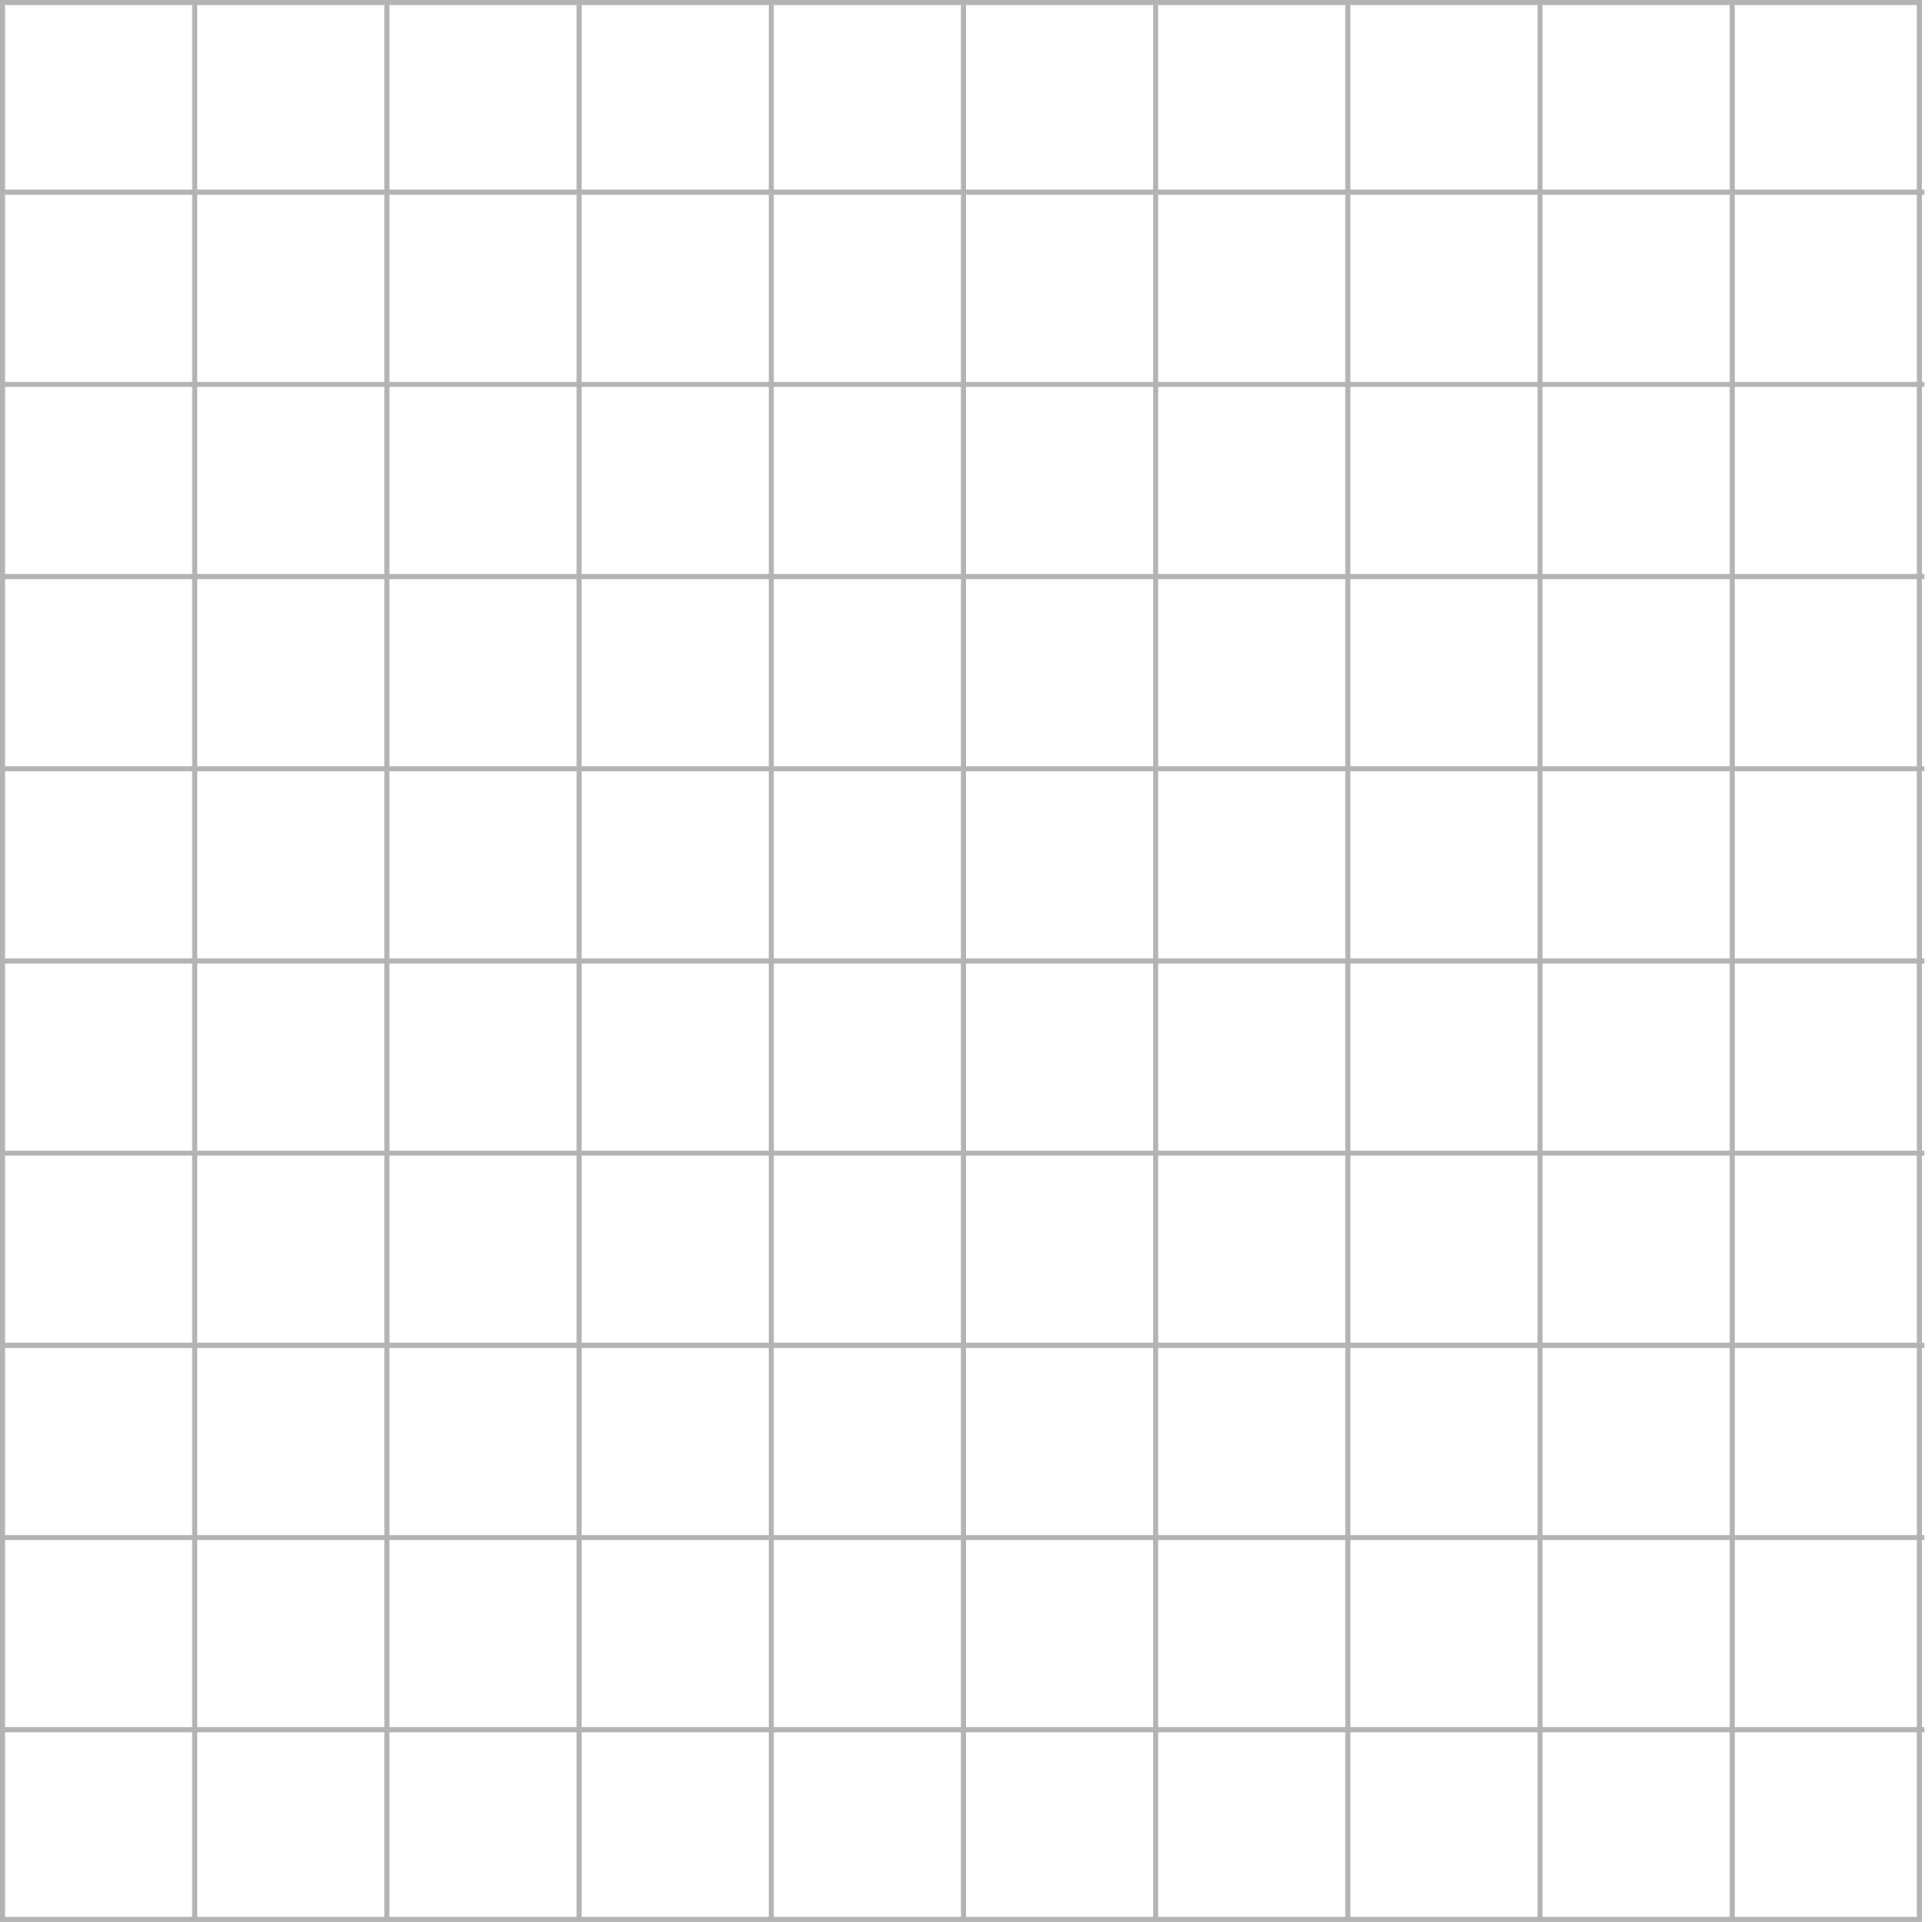 <svg xmlns="http://www.w3.org/2000/svg" width="191" height="190" fill="none" viewBox="0 0 191 190"><path fill="#000" fill-rule="evenodd" d="M189.5.5h-18v18.25h18V.5zm.5 18.25V0H0v190h190v-18.75h.25v-.5H190v-18.5h.25v-.5H190v-18.5h.25v-.5H190v-18.5h.25v-.5H190v-18.5h.25v-.5H190v-18.5h.25v-.5H190v-18.5h.25v-.5H190v-18.5h.25v-.5H190v-18.5h.25v-.5H190zm-.5.5h-18v18.5h18v-18.5zm0 19h-18v18.5h18v-18.5zm0 19h-18v18.5h18v-18.5zm0 19h-18v18.5h18v-18.5zm0 19h-18v18.5h18v-18.5zm0 19h-18v18.5h18v-18.5zm0 19h-18v18.5h18v-18.5zm0 19h-18v18.5h18v-18.5zm0 19h-18v18.25h18v-18.25zm-18.5-.5v-18.5h-18.5v18.5H171zm-18.5.5H171v18.25h-18.5v-18.25zm-.5-.5v-18.5h-18.5v18.5H152zm-18.5.5H152v18.25h-18.5v-18.25zm-.5-.5v-18.5h-18.5v18.5H133zm-18.5.5H133v18.25h-18.5v-18.25zm-.5-.5v-18.5H95.5v18.5H114zm-18.5.5H114v18.25H95.5v-18.25zm-.5-.5v-18.5H76.5v18.5H95zm-18.5.5H95v18.25H76.5v-18.25zm-.5-.5v-18.5H57.5v18.5H76zm-18.5.5H76v18.25H57.5v-18.25zm-.5-.5v-18.5H38.5v18.5H57zm-18.5.5H57v18.25H38.5v-18.25zm-.5-.5v-18.5H19.5v18.5H38zm-18.5.5H38v18.25H19.5v-18.25zm-.5-.5v-18.5H.5v18.5H19zm-18.5.5H19v18.25H.5v-18.25zm0-19.5H19v-18.5H.5v18.5zm0-19H19v-18.5H.5v18.5zm0-19H19v-18.5H.5v18.5zm0-19H19v-18.5H.5v18.5zm0-19H19v-18.5H.5v18.5zm0-19H19v-18.5H.5v18.5zm0-19H19v-18.5H.5v18.5zm0-19H19V.5H.5v18.25zm19 .5v18.5H38v-18.5H19.5zm18.5-.5H19.5V.5H38v18.25zm.5.5v18.5H57v-18.5H38.5zm18.5-.5H38.5V.5H57v18.25zm.5.5v18.5H76v-18.5H57.5zm18.5-.5H57.5V.5H76v18.25zm.5.5v18.5H95v-18.5H76.5zm18.5-.5H76.5V.5H95v18.25zm.5.5v18.5H114v-18.5H95.5zm18.5-.5H95.5V.5H114v18.25zm.5.5v18.5H133v-18.5h-18.5zm18.5-.5h-18.5V.5H133v18.25zm.5.5v18.5H152v-18.5h-18.5zm18.5-.5h-18.5V.5H152v18.25zm.5.5v18.5H171v-18.5h-18.5zm18.5-.5h-18.5V.5H171v18.25zm0 19.5h-18.5v18.5H171v-18.5zm0 19h-18.5v18.5H171v-18.5zm0 19h-18.5v18.5H171v-18.5zm0 19h-18.5v18.5H171v-18.5zm0 19h-18.5v18.5H171v-18.5zm0 19h-18.5v18.5H171v-18.5zm-19 18.5v-18.5h-18.5v18.5H152zm-19 0v-18.5h-18.5v18.5H133zm-19 0v-18.5H95.5v18.5H114zm-19 0v-18.5H76.5v18.5H95zm-19 0v-18.5H57.5v18.5H76zm-19 0v-18.5H38.5v18.5H57zm-19 0v-18.5H19.5v18.5H38zm-18.5-19H38v-18.5H19.5v18.5zm0-19H38v-18.5H19.5v18.5zm0-19H38v-18.5H19.5v18.5zm0-19H38v-18.5H19.5v18.5zm0-19H38v-18.5H19.5v18.5zm19-18.5v18.5H57v-18.5H38.5zm19 0v18.5H76v-18.5H57.5zm19 0v18.5H95v-18.5H76.5zm19 0v18.5H114v-18.5H95.5zm19 0v18.5H133v-18.5h-18.5zm19 0v18.5H152v-18.5h-18.5zm18.5 19h-18.5v18.5H152v-18.5zm0 19h-18.5v18.5H152v-18.5zm0 19h-18.5v18.5H152v-18.5zm0 19h-18.5v18.5H152v-18.5zm-19 18.5v-18.5h-18.5v18.5H133zm-19 0v-18.5H95.5v18.5H114zm-19 0v-18.5H76.5v18.5H95zm-19 0v-18.5H57.5v18.5H76zm-19 0v-18.5H38.5v18.5H57zm-18.5-19H57v-18.5H38.5v18.5zm0-19H57v-18.5H38.5v18.5zm0-19H57v-18.5H38.5v18.5zm19-18.5v18.5H76v-18.5H57.5zm19 0v18.5H95v-18.5H76.5zm19 0v18.5H114v-18.5H95.5zm19 0v18.5H133v-18.5h-18.5zm18.5 19h-18.5v18.5H133v-18.5zm0 19h-18.5v18.5H133v-18.5zm-19 18.5v-18.5H95.5v18.5H114zm-19 0v-18.5H76.5v18.5H95zm-19 0v-18.5H57.5v18.5H76zm-18.5-19H76v-18.5H57.5v18.5zm19-18.5v18.5H95v-18.5H76.5zm19 0v18.5H114v-18.5H95.5z" clip-rule="evenodd" opacity=".3"/></svg>